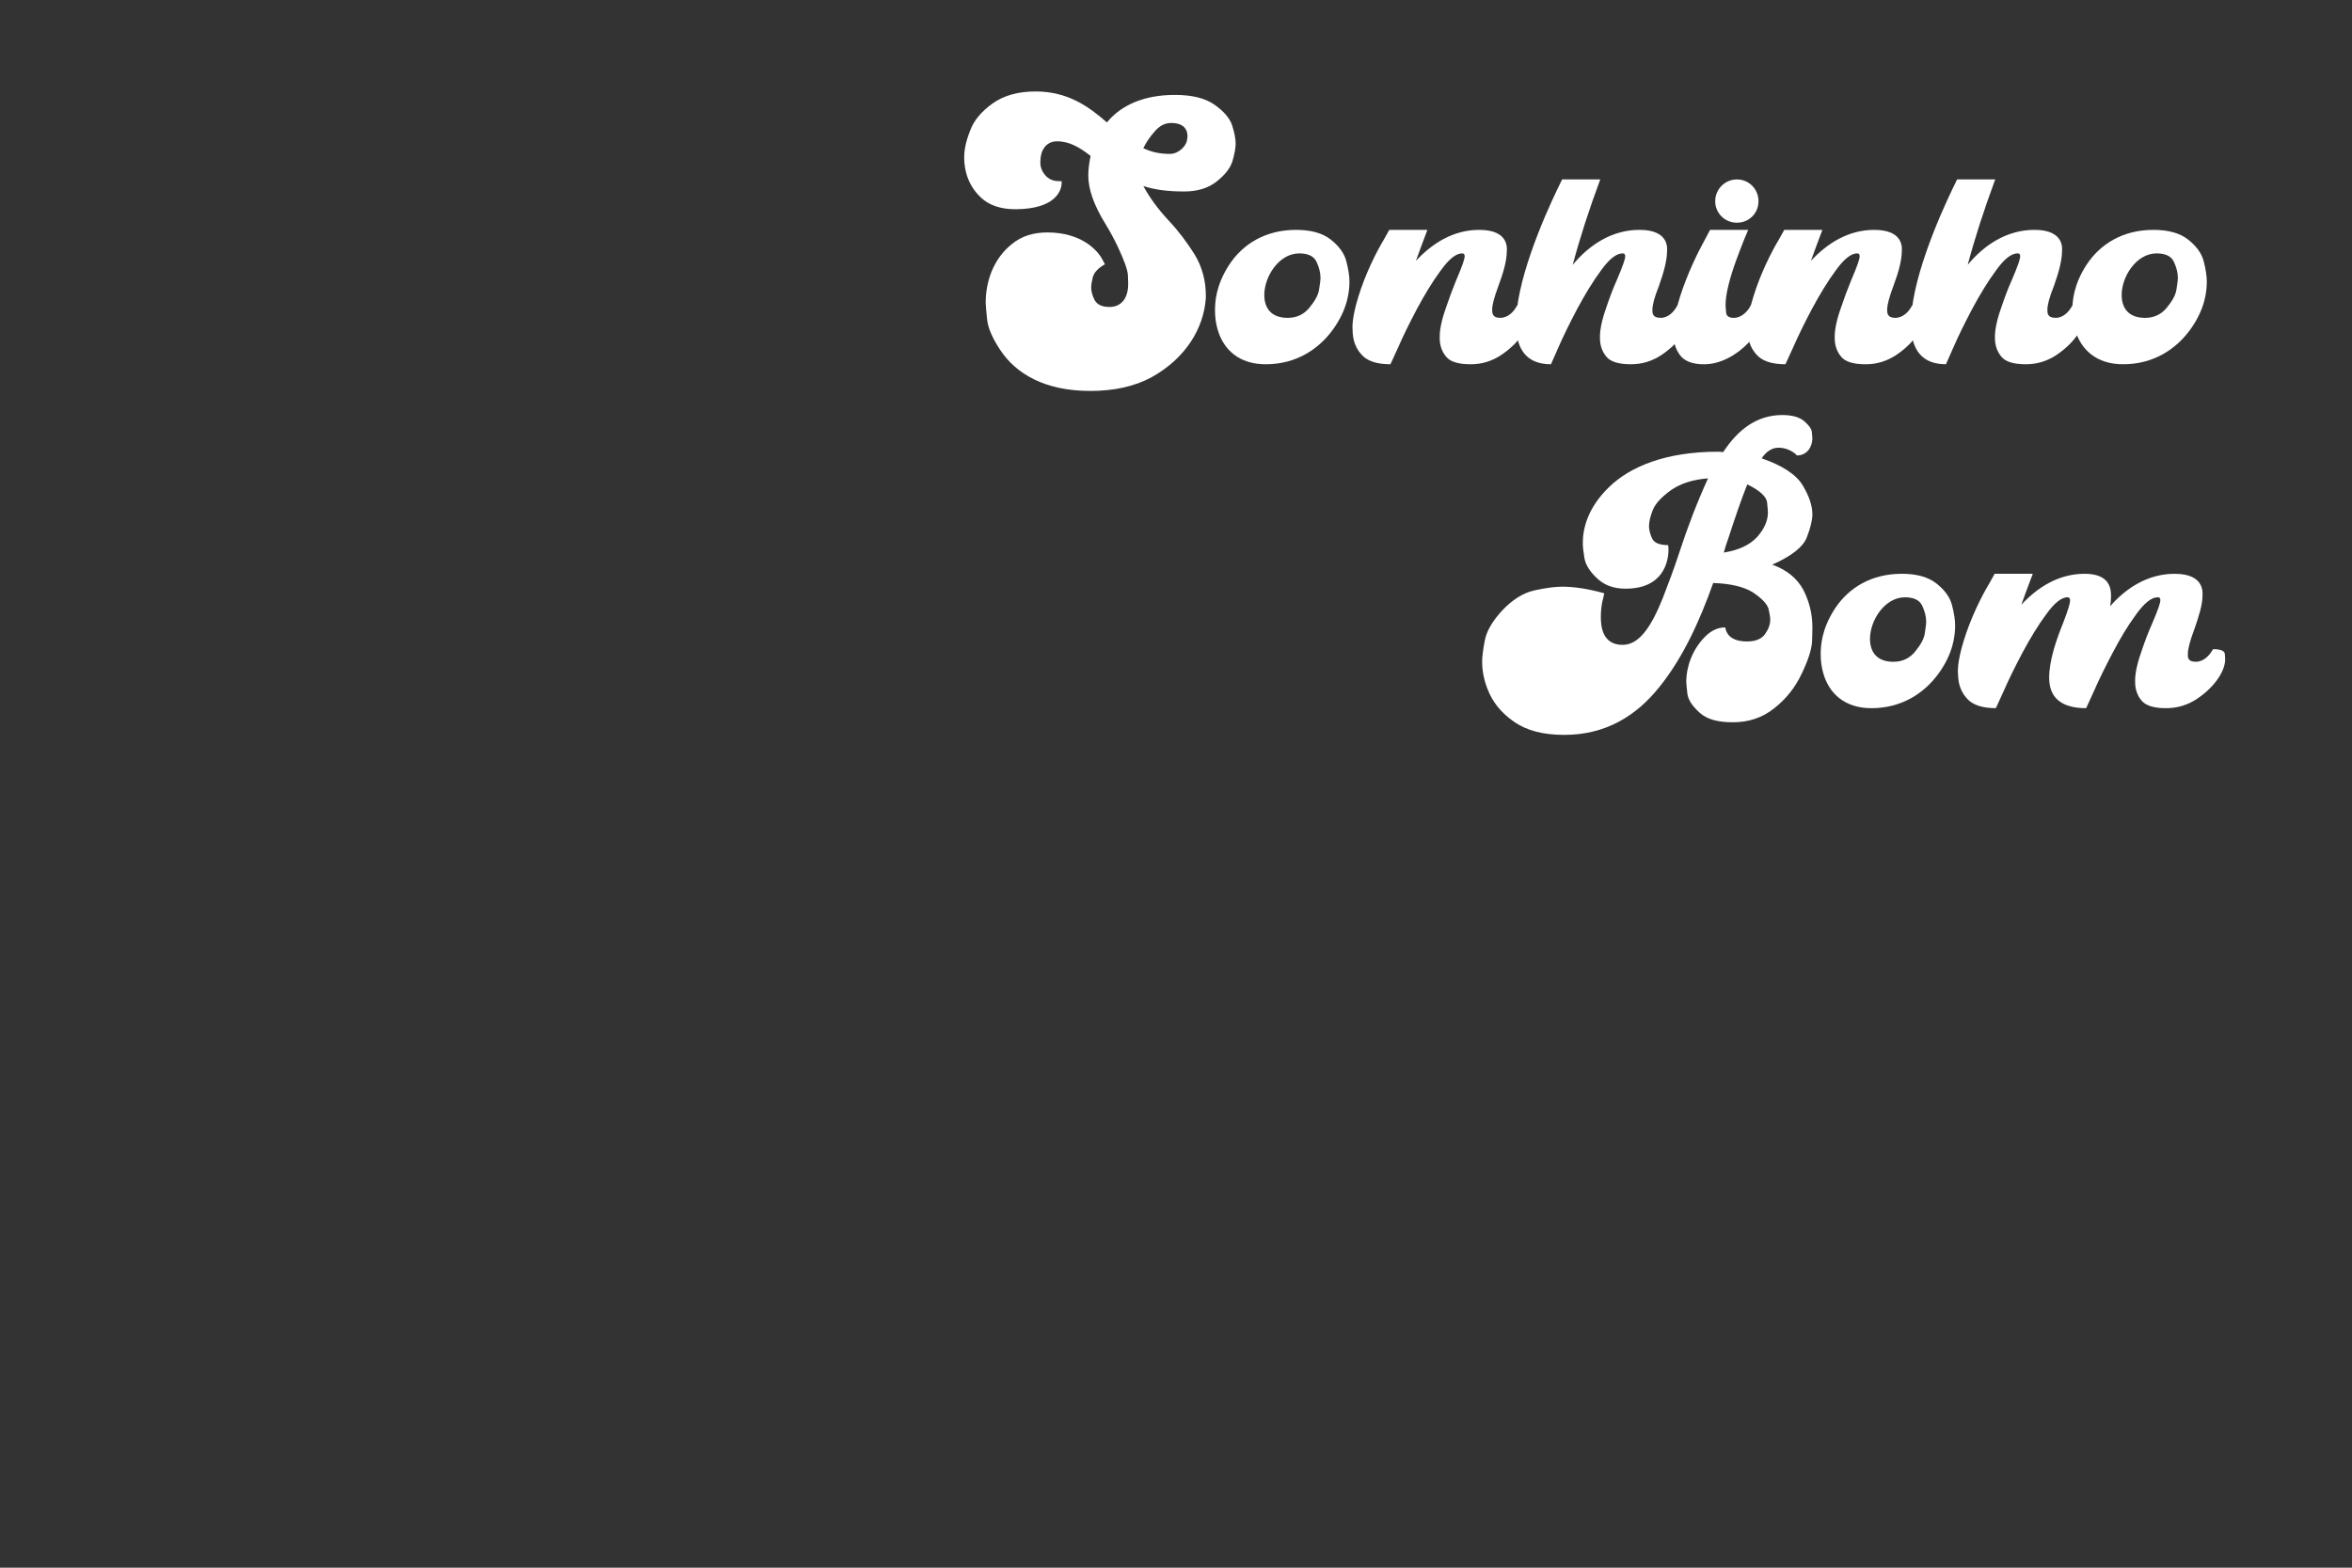 <?xml version="1.0" encoding="UTF-8"?><svg id="a" xmlns="http://www.w3.org/2000/svg" viewBox="0 0 1536 1024"><rect x="0" y="0" width="1536" height="1024" fill="#333333" stroke="none"/><path d="m629.67,102.98c0-5.43,1.31-11.23,3.93-17.78,2.43-6.55,7.3-12.35,14.6-17.6,7.3-5.24,16.66-7.86,28.08-7.86,20.97,0,34.63,9.73,46.61,20.22,9.17-11.23,24.15-17.97,44.37-17.97,11.04,0,19.66,2.06,25.83,6.36,6.18,4.31,10.11,8.99,11.61,13.67,1.5,4.68,2.25,8.61,2.25,11.79,0,3-.75,6.74-2.06,11.42-1.5,4.68-4.87,8.99-10.3,13.29-5.43,4.3-12.54,6.55-21.15,6.55-10.67,0-19.47-1.12-26.77-3.56,3.93,7.3,9.36,14.79,16.29,22.28,6.55,6.93,12.17,14.41,17.22,22.46,4.87,8.05,7.3,17.04,7.3,26.77v1.5c-1.31,20.22-13.48,39.69-35.38,51.85-11.04,5.99-24.34,8.99-40.06,8.99-29.76,0-48.67-11.23-58.97-26.96-5.05-7.67-7.86-14.23-8.42-19.66-.56-5.43-.94-9.17-.94-11.04,0-13.29,4.68-28.45,17.22-38.38,6.18-5.05,13.85-7.49,23.02-7.49,22.28,0,32.76,11.61,35.94,17.6l1.69,3.18c-4.31,2.43-6.93,5.24-7.86,8.24-.75,3-1.12,5.24-1.12,6.93,0,2.43.75,5.24,2.25,8.24,1.69,3,4.87,4.49,9.73,4.49,7.49,0,12.17-5.43,12.17-14.98,0-.75,0-2.62-.19-5.99-.19-3.37-2.43-9.55-6.74-18.72-2.43-5.05-4.87-9.55-7.49-13.85-8.24-13.29-11.61-23.59-11.61-32.38,0-3.93.56-8.24,1.5-12.73-6.93-5.43-13.67-9.55-21.9-9.55-7.49,0-10.86,6.37-10.86,12.73,0,.75-.75,5.24,3.56,9.92,2.25,2.25,5.05,3.37,8.61,3.37h1.68v1.31c0,4.68-3.93,17.03-30.33,17.03-9.55,0-17.22-2.62-22.65-7.86-5.43-5.24-8.8-11.61-10.11-19.28-.37-2.25-.56-4.49-.56-6.55Zm117-6.18c5.05,2.43,10.67,3.74,17.22,3.74,6.18,0,10.67-5.43,11.23-8.61.37-1.5.37-2.62.37-3.18,0-3.93-2.25-8.42-10.67-8.42-3.93,0-7.3,1.69-10.48,5.24-3.18,3.56-5.8,7.3-7.67,11.23Z" style="fill:#fff; stroke-width:0px;"/><path d="m793.47,202.94c0-5.8.56-16.66,9.36-30.14,8.8-13.29,23.4-22.65,43.62-22.65,9.55,0,17.22,2.06,22.65,6.36s8.8,8.99,10.11,14.04c1.31,5.05,2.06,9.55,2.06,13.29,0,6.55-1.12,17.97-10.67,31.26-9.55,13.29-24.52,22.84-43.99,22.84-17.41,0-27.7-9.55-31.45-22.84-1.12-3.93-1.68-7.86-1.68-12.17Zm47.55,4.68c5.8,0,10.48-2.25,14.04-6.55s5.8-8.24,6.36-11.79.94-6.18.94-7.86c0-3.37-.94-6.93-2.62-10.48-1.68-3.56-5.43-5.43-11.23-5.43-13.29,0-22.84,15.16-22.84,27.14,0,8.42,4.31,14.98,15.35,14.98Z" style="fill:#fff; stroke-width:0px;"/><path d="m883.32,215.48c0-.19-.94-6.55,3.74-21.53,4.49-14.79,11.61-29.02,16.66-37.44l3.56-6.36h24.9c-2.81,7.3-5.24,14.04-7.49,20.22,10.67-11.42,24.34-20.22,41.37-20.22,20.03,0,17.97,12.92,17.97,14.04,0,5.99-2.25,14.04-5.43,22.46-2.81,7.49-4.12,12.54-4.12,15.54,0,1.87-.19,5.43,5.24,5.43s8.99-4.49,10.48-7.11l.75-1.12c5.05,0,7.49,1.12,7.67,3.18.19,2.06.19,3.18.19,3.56,0,7.49-6.74,17.97-18.53,25.83-5.99,3.93-12.54,5.99-19.84,5.99-8.05,0-13.48-1.68-16.1-5.05-2.81-3.37-4.12-7.49-4.12-11.98,0-1.5-.37-7.49,4.12-20.03,2.06-6.18,4.31-12.17,6.55-17.6,4.49-10.48,5.62-14.23,5.62-15.91,0-1.31-.56-1.87-1.68-1.87-3.93,0-8.61,3.74-13.85,11.04-5.43,7.3-10.48,15.72-15.54,25.08-5.05,9.55-9.17,17.97-12.35,25.27l-5.05,11.04c-9.17,0-15.54-2.25-19.09-6.55-3.74-4.12-5.62-9.55-5.62-15.91Z" style="fill:#fff; stroke-width:0px;"/><path d="m990.03,211.55c0-12.92,3.93-29.58,9.92-46.8,5.99-17.22,12.73-32.01,17.03-41l3.18-6.55h24.9c-7.3,19.66-13.29,38.19-17.97,55.78,10.67-12.92,25.46-22.84,43.62-22.84,20.03,0,17.97,12.92,17.97,14.04,0,5.99-2.25,14.04-5.24,22.46-3,7.49-4.31,12.54-4.31,15.54,0,1.87-.37,5.43,5.43,5.43,5.24,0,8.8-4.49,10.3-7.11l.75-1.12c5.05,0,7.67,1.12,7.86,3.18,0,2.06.19,3.18.19,3.37,0,7.49-6.93,18.16-18.72,26.02-5.99,3.93-12.54,5.99-19.84,5.99-8.05,0-13.48-1.68-16.1-5.05-2.81-3.37-4.12-7.49-4.12-11.98,0-1.5-.37-7.49,4.12-20.03,2.06-6.18,4.31-12.17,6.74-17.6,4.49-10.48,5.62-14.23,5.62-15.91,0-1.31-.56-1.87-1.68-1.87-4.12,0-8.8,3.74-14.04,11.04-5.43,7.3-10.48,15.72-15.54,25.08-5.05,9.55-9.17,17.97-12.35,25.27l-4.87,11.04c-15.91,0-22.09-9.73-22.84-23.96v-2.43Z" style="fill:#fff; stroke-width:0px;"/><path d="m1092.8,217.54c0-1.5-.37-8.61,4.31-23.59,4.68-14.79,11.61-29.02,16.29-37.44l3.37-6.36h24.9l-2.43,5.8c-3.18,8.05-8.05,20.22-10.48,30.51-1.31,5.24-1.87,9.55-1.87,12.92,0,.94.19,2.43.37,4.68.19,2.43,1.87,3.56,5.05,3.56,5.24,0,8.99-4.49,10.48-7.11l.56-1.12c4.31,0,6.74.94,7.3,2.62.56,1.69.75,3,.75,4.12,0,3.93-2.62,10.67-9.92,18.16-7.49,7.67-17.97,13.67-28.64,13.67-7.86,0-13.29-2.25-16.1-6.55-2.62-3.74-3.93-8.24-3.93-13.85Zm41.56-100.34c7.67,0,14.04,6.18,14.04,14.23s-6.36,14.04-14.04,14.04c-8.05,0-14.23-6.37-14.23-14.04s6.18-14.23,14.23-14.23Z" style="fill:#fff; stroke-width:0px;"/><path d="m1141.28,215.48c0-.19-.94-6.55,3.74-21.53,4.49-14.79,11.61-29.02,16.66-37.44l3.56-6.36h24.9c-2.81,7.3-5.24,14.04-7.49,20.22,10.67-11.42,24.34-20.22,41.37-20.22,20.03,0,17.97,12.92,17.97,14.04,0,5.99-2.25,14.04-5.43,22.46-2.81,7.49-4.12,12.54-4.12,15.54,0,1.87-.19,5.43,5.24,5.43s8.99-4.49,10.48-7.11l.75-1.12c5.05,0,7.49,1.12,7.67,3.18.19,2.06.19,3.18.19,3.56,0,7.49-6.74,17.97-18.53,25.83-5.99,3.93-12.54,5.99-19.84,5.99-8.05,0-13.48-1.68-16.1-5.05-2.81-3.37-4.12-7.49-4.12-11.98,0-1.5-.37-7.49,4.12-20.03,2.06-6.18,4.31-12.17,6.55-17.6,4.49-10.48,5.62-14.23,5.62-15.91,0-1.31-.56-1.87-1.68-1.87-3.93,0-8.61,3.74-13.85,11.04-5.43,7.3-10.48,15.72-15.54,25.08-5.05,9.55-9.17,17.97-12.35,25.27l-5.05,11.04c-9.17,0-15.54-2.25-19.09-6.55-3.74-4.12-5.62-9.55-5.62-15.91Z" style="fill:#fff; stroke-width:0px;"/><path d="m1247.98,211.55c0-12.92,3.93-29.58,9.92-46.8,5.99-17.22,12.73-32.01,17.03-41l3.18-6.55h24.9c-7.3,19.66-13.29,38.19-17.97,55.78,10.67-12.92,25.46-22.84,43.62-22.84,20.03,0,17.97,12.92,17.97,14.04,0,5.99-2.25,14.04-5.24,22.46-3,7.49-4.31,12.54-4.31,15.54,0,1.87-.37,5.43,5.43,5.43,5.24,0,8.8-4.49,10.3-7.11l.75-1.12c5.05,0,7.67,1.12,7.86,3.18,0,2.06.19,3.18.19,3.37,0,7.49-6.93,18.16-18.72,26.02-5.99,3.93-12.54,5.99-19.84,5.99-8.05,0-13.48-1.68-16.1-5.05-2.81-3.37-4.12-7.49-4.12-11.98,0-1.5-.37-7.49,4.12-20.03,2.06-6.18,4.31-12.17,6.74-17.6,4.49-10.48,5.62-14.23,5.62-15.91,0-1.31-.56-1.87-1.68-1.87-4.12,0-8.8,3.74-14.04,11.04-5.43,7.3-10.48,15.72-15.54,25.08-5.05,9.55-9.17,17.97-12.35,25.27l-4.87,11.04c-15.91,0-22.09-9.73-22.84-23.96v-2.43Z" style="fill:#fff; stroke-width:0px;"/><path d="m1353.38,202.94c0-5.8.56-16.66,9.36-30.14,8.8-13.29,23.4-22.65,43.62-22.65,9.55,0,17.22,2.06,22.65,6.36s8.8,8.99,10.11,14.04c1.31,5.05,2.06,9.55,2.06,13.29,0,6.55-1.12,17.97-10.67,31.26-9.55,13.29-24.52,22.84-43.99,22.84-17.41,0-27.7-9.55-31.45-22.84-1.12-3.93-1.68-7.86-1.68-12.17Zm47.55,4.68c5.8,0,10.48-2.25,14.04-6.55s5.8-8.24,6.36-11.79.94-6.18.94-7.86c0-3.37-.94-6.93-2.62-10.48-1.68-3.56-5.43-5.43-11.23-5.43-13.29,0-22.84,15.16-22.84,27.14,0,8.42,4.31,14.98,15.35,14.98Z" style="fill:#fff; stroke-width:0px;"/><path d="m967.93,432.07c0-3,.56-7.49,1.69-13.48,1.12-6.18,4.87-12.73,11.42-19.84,6.55-6.93,13.48-11.42,20.97-13.1,7.67-1.68,13.67-2.43,18.16-2.43,8.24,0,17.41,1.5,27.52,4.31l-.75,3.37c-1.31,4.49-1.5,9.55-1.5,11.98,0,5.8.75,18.34,14.23,18.34,11.04,0,18.91-12.35,26.21-30.51,3.56-9.17,7.3-19.09,10.86-29.95,5.43-16.66,11.61-32.76,18.72-48.3-9.92.75-17.97,3.37-24.15,7.67-6.18,4.49-10.3,8.8-11.98,13.1-1.69,4.31-2.43,7.86-2.43,10.48,0,2.06.56,4.68,1.87,7.67,1.31,3.18,4.87,4.68,10.67,4.68l.19,2.81c0,7.49-3,25.65-28.08,25.65-7.68,0-13.67-2.25-18.35-6.55-4.68-4.31-7.49-8.61-8.42-13.1-.75-4.49-1.12-7.86-1.12-10.11,0-9.55,3.18-23.02,17.03-36.5,13.85-13.48,37.06-23.21,71.32-23.21.75,0,1.5,0,2.25.19h1.12c9.73-14.79,22.09-24.15,38.56-24.15,6.36,0,11.04,1.31,14.23,3.93,3.18,2.81,4.87,5.05,5.05,7.11.19,2.06.37,3.56.37,4.12,0,5.24-3.18,11.23-10.11,11.23l-1.31-1.31c-2.06-1.5-5.62-3.74-10.67-3.74-4.12,0-7.86,2.25-11.04,6.93,13.48,4.68,22.46,10.48,26.77,17.6,4.31,7.11,6.36,13.48,6.36,19.09,0,3.37-1.12,8.42-3.56,14.79-2.43,6.36-9.92,12.35-22.65,17.97,9.36,3.37,16.1,8.8,20.22,16.29,3.93,7.67,5.99,15.72,5.99,24.52,0,.75,0,3.74-.19,8.99s-2.43,12.35-6.74,21.34c-4.31,9.17-10.3,16.66-17.97,22.65-7.67,6.18-16.66,9.17-26.96,9.17s-17.22-2.06-21.9-6.36c-4.68-4.31-7.3-8.24-7.86-12.17-.37-3.74-.75-6.55-.75-8.05,0-9.17,3.74-20.59,11.98-29.01,4.12-4.31,8.61-6.37,13.48-6.37l.19.94c.56,2.43,2.81,8.24,14.04,8.24,5.62,0,9.55-1.68,11.79-4.87,2.25-3.18,3.37-6.36,3.37-9.36,0-1.5-.37-3.93-1.12-7.11-.94-3.18-4.31-6.74-10.11-10.67-5.99-3.74-14.6-5.8-26.02-6.18-8.8,24.71-19.66,48.67-35.01,67.76-15.35,19.28-35.38,31.45-62.34,31.45-13.67,0-24.52-2.81-32.76-8.61-8.42-5.8-14.23-13.1-17.41-21.71-2.25-5.8-3.37-11.61-3.37-17.6Zm179.52-81.24c4.68-5.24,7.11-10.67,7.11-16.1,0-.94-.19-3.18-.56-6.74-.56-3.74-4.87-7.67-12.92-11.61-3.93,9.92-7.86,21.34-12.17,34.63-1.12,3.18-2.25,6.55-3.18,9.92,9.55-1.5,16.85-4.87,21.71-10.11Z" style="fill:#fff; stroke-width:0px;"/><path d="m1189.02,427.58c0-5.8.56-16.66,9.36-30.14,8.8-13.29,23.4-22.65,43.62-22.65,9.55,0,17.22,2.06,22.65,6.36s8.8,8.99,10.11,14.04c1.31,5.05,2.06,9.55,2.06,13.29,0,6.55-1.12,17.97-10.67,31.26-9.55,13.29-24.52,22.84-43.99,22.84-17.41,0-27.7-9.55-31.45-22.84-1.12-3.93-1.68-7.86-1.68-12.17Zm47.55,4.68c5.8,0,10.48-2.25,14.04-6.55s5.8-8.24,6.36-11.79c.56-3.56.94-6.18.94-7.86,0-3.37-.94-6.93-2.62-10.48-1.68-3.56-5.43-5.43-11.23-5.43-13.29,0-22.84,15.16-22.84,27.14,0,8.42,4.31,14.98,15.35,14.98Z" style="fill:#fff; stroke-width:0px;"/><path d="m1278.68,440.12c0-.19-.94-6.55,3.74-21.53,4.49-14.79,11.61-29.02,16.66-37.44l3.56-6.36h24.9c-2.81,7.3-5.24,14.04-7.49,20.22,10.67-11.42,24.34-20.22,41.37-20.22s17.22,10.48,17.22,14.79c0,1.87-.19,4.12-.56,6.37,10.67-12.17,24.9-21.15,42.12-21.15,20.03,0,18.16,12.92,18.16,14.41,0,5.8-2.43,13.67-5.43,22.09-2.81,7.49-4.12,12.73-4.12,15.72,0,1.68-.56,5.24,5.24,5.24,5.24,0,8.99-4.49,10.48-7.11l.75-1.12c5.05,0,7.49,1.12,7.68,3.18.19,2.06.19,3.18.19,3.56,0,7.49-6.74,17.97-18.53,25.83-5.99,3.93-12.73,5.99-20.03,5.99-8.05,0-13.29-1.68-16.1-5.05-2.81-3.37-4.12-7.49-4.12-12.17,0-1.31-.37-7.3,4.12-19.84,2.06-6.18,4.31-12.17,6.74-17.6,4.49-10.48,5.62-14.23,5.62-15.91,0-1.31-.56-1.87-1.68-1.87-4.12,0-8.8,3.74-14.04,11.04-5.43,7.3-10.48,15.72-15.35,25.08-5.05,9.55-9.17,17.97-12.35,25.27l-5.05,11.04c-17.97,0-24.15-8.42-24.15-19.84s4.68-24.9,9.17-35.94c3.74-9.73,4.49-13.1,4.49-14.6,0-1.31-.56-2.06-1.68-2.06-3.93,0-8.61,3.74-13.85,11.04-5.43,7.3-10.48,15.72-15.54,25.08-5.05,9.55-9.17,17.97-12.35,25.27l-5.05,11.04c-9.17,0-15.54-2.25-19.09-6.55-3.74-4.12-5.62-9.55-5.62-15.91Z" style="fill:#fff; stroke-width:0px;"/></svg>